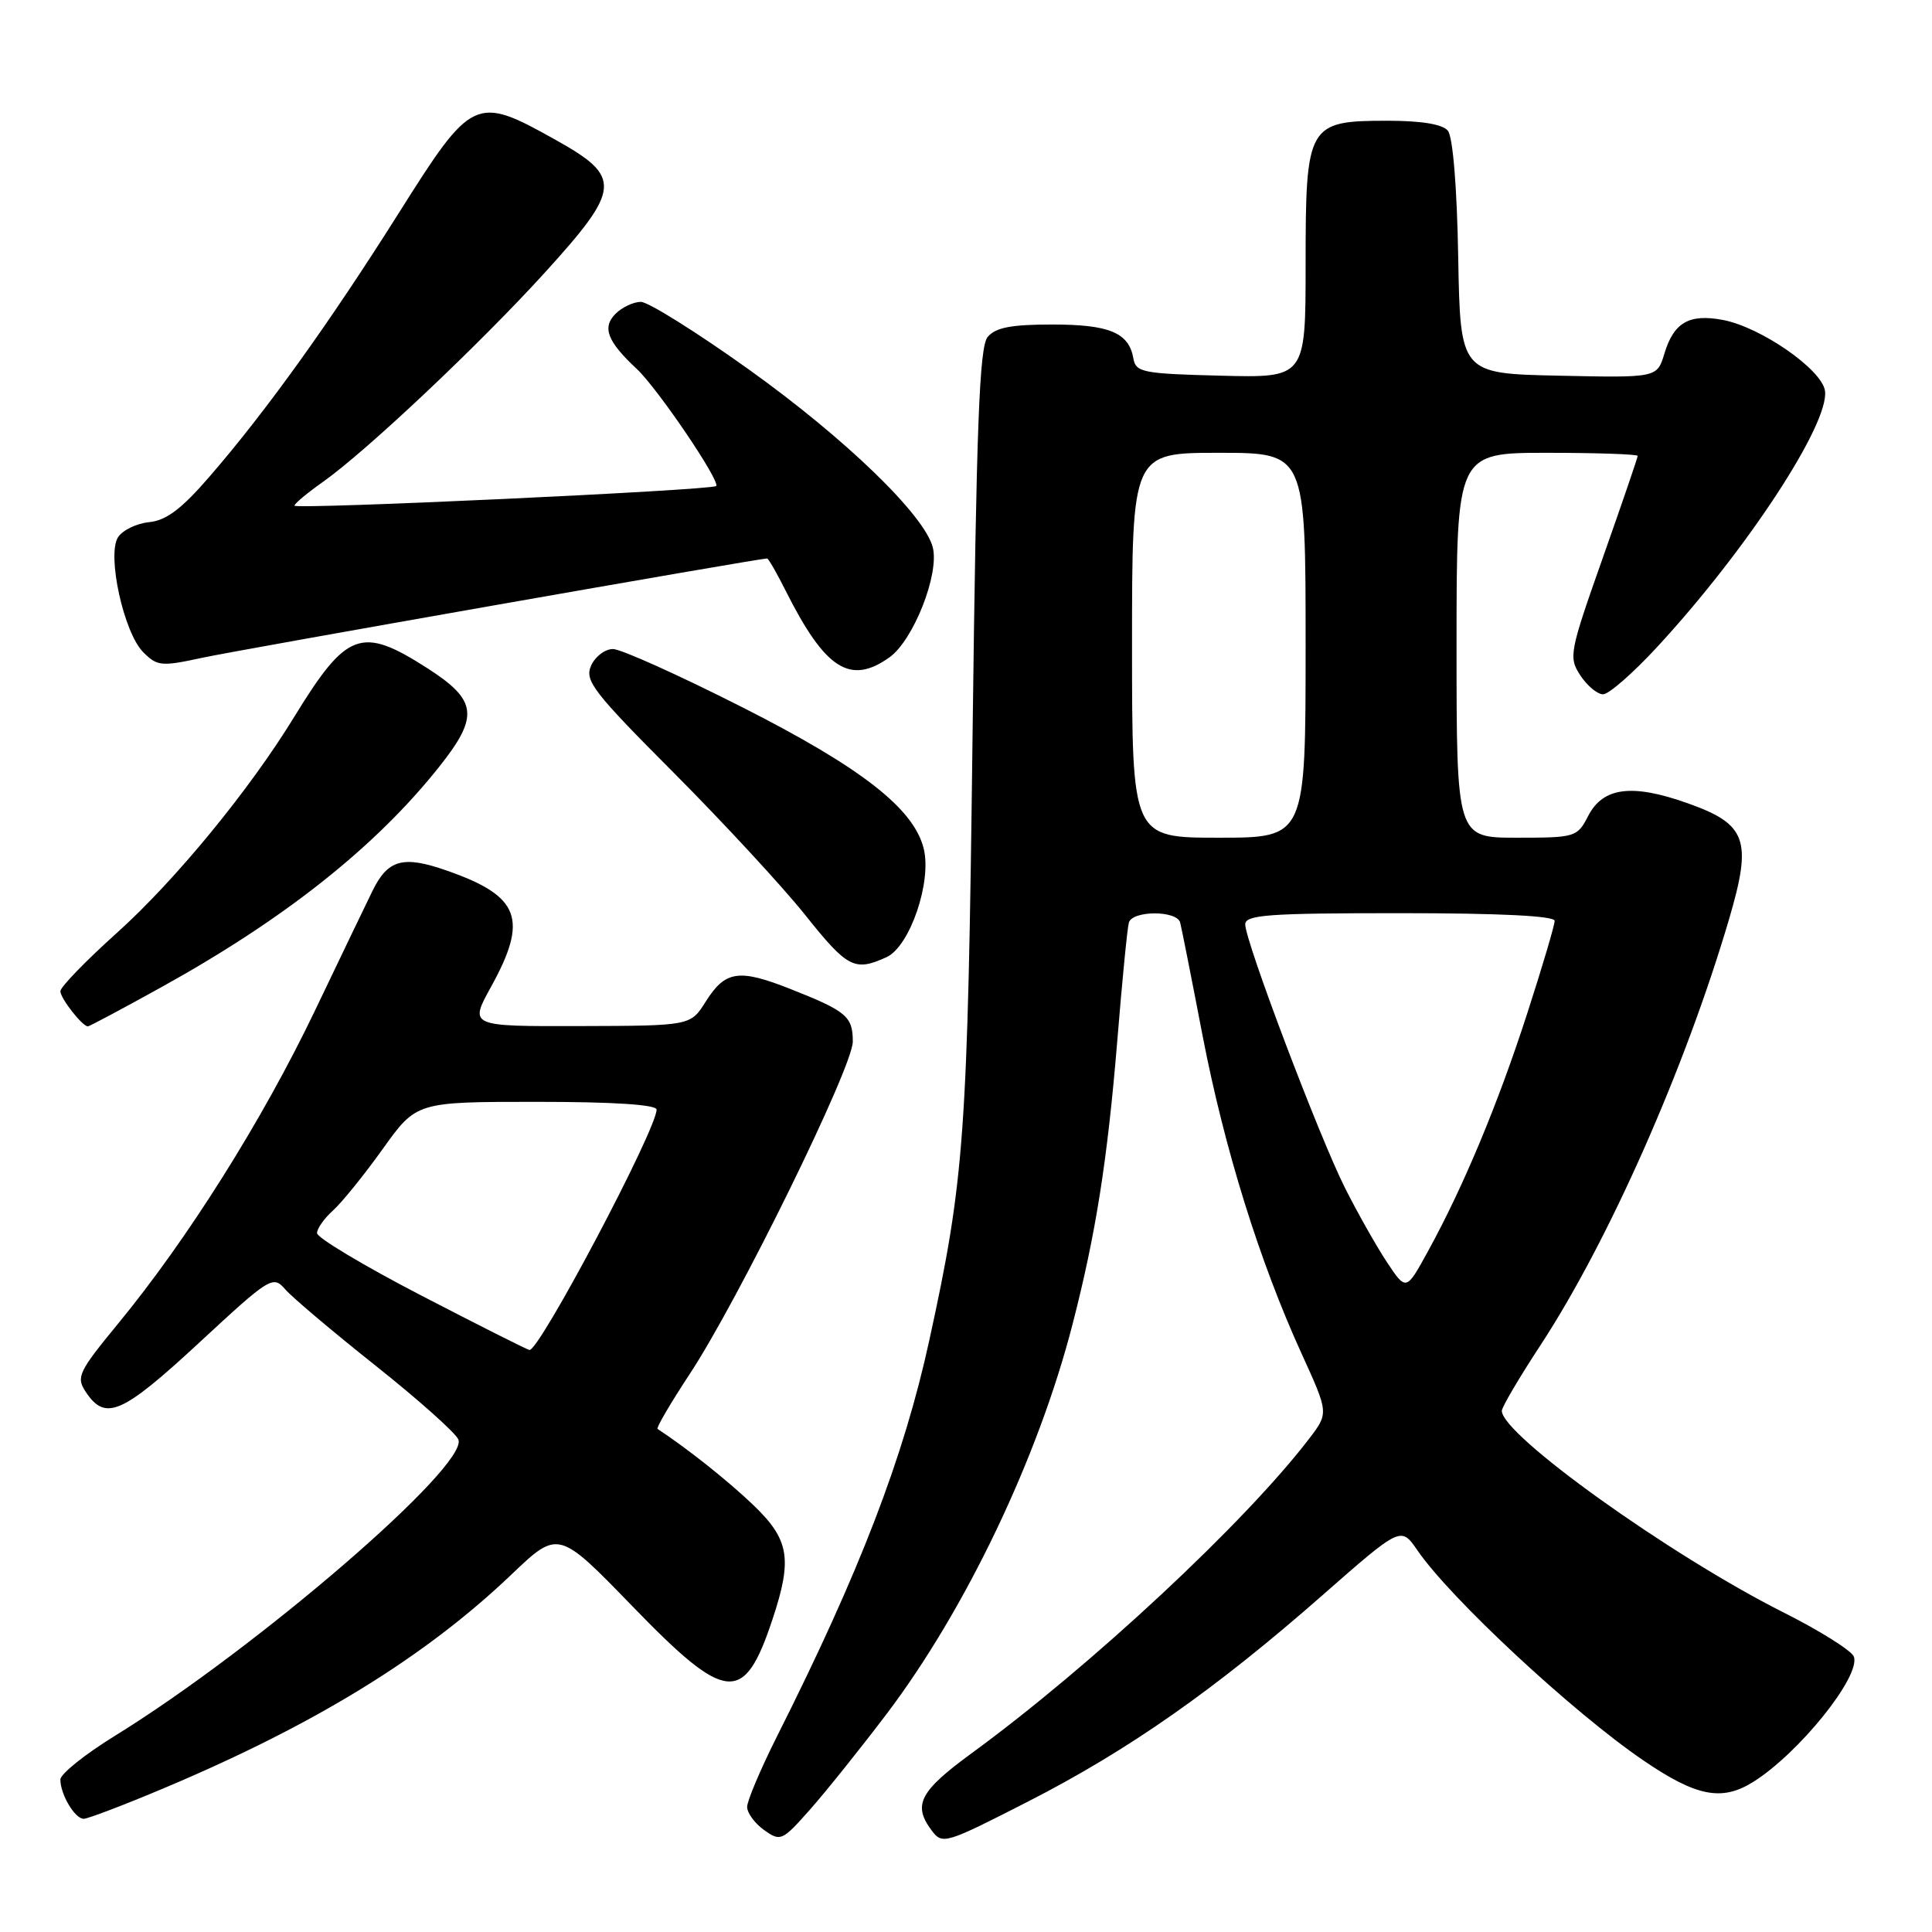 <?xml version="1.0" encoding="UTF-8" standalone="no"?>
<!DOCTYPE svg PUBLIC "-//W3C//DTD SVG 1.1//EN" "http://www.w3.org/Graphics/SVG/1.1/DTD/svg11.dtd" >
<svg xmlns="http://www.w3.org/2000/svg" xmlns:xlink="http://www.w3.org/1999/xlink" version="1.1" viewBox="0 0 256 256">
 <g >
 <path fill="currentColor"
d=" M 117.45 227.15 C 127.95 213.29 137.56 193.17 142.11 175.50 C 145.21 163.50 146.74 153.75 148.05 137.86 C 148.69 129.96 149.38 122.94 149.58 122.25 C 150.05 120.62 155.97 120.62 156.38 122.25 C 156.56 122.94 157.90 129.68 159.35 137.24 C 162.25 152.24 166.88 167.12 172.47 179.37 C 176.06 187.24 176.06 187.24 173.47 190.63 C 165.05 201.66 144.59 220.74 128.75 232.31 C 121.84 237.37 120.91 239.16 123.46 242.56 C 124.87 244.44 125.26 244.32 136.21 238.72 C 149.57 231.89 161.02 223.86 175.24 211.37 C 185.63 202.25 185.63 202.25 187.81 205.42 C 192.16 211.78 208.46 226.94 217.75 233.26 C 224.75 238.04 228.12 238.71 232.25 236.15 C 238.34 232.37 246.62 222.07 245.64 219.50 C 245.33 218.71 241.13 216.07 236.29 213.64 C 221.26 206.07 199.00 190.13 199.00 186.94 C 199.00 186.46 201.29 182.56 204.10 178.28 C 213.15 164.47 223.30 141.54 229.12 121.76 C 232.20 111.29 231.45 109.21 223.64 106.44 C 216.26 103.81 212.41 104.30 210.44 108.12 C 208.99 110.93 208.75 111.00 200.97 111.00 C 193.00 111.00 193.00 111.00 193.00 85.50 C 193.00 60.00 193.00 60.00 205.00 60.00 C 211.60 60.00 217.00 60.19 217.00 60.41 C 217.00 60.64 214.92 66.72 212.38 73.91 C 207.95 86.45 207.83 87.09 209.40 89.49 C 210.31 90.87 211.66 92.00 212.42 92.00 C 213.17 92.00 216.35 89.22 219.49 85.83 C 231.37 73.00 242.44 56.13 241.82 51.79 C 241.42 48.96 233.32 43.34 228.27 42.39 C 223.82 41.56 221.78 42.73 220.54 46.86 C 219.57 50.06 219.57 50.06 206.54 49.78 C 193.50 49.50 193.50 49.50 193.22 34.07 C 193.06 24.77 192.51 18.12 191.85 17.32 C 191.14 16.46 188.35 16.00 183.88 16.00 C 173.27 16.00 173.00 16.47 173.00 35.03 C 173.00 50.07 173.00 50.07 161.76 49.78 C 151.42 49.52 150.50 49.34 150.18 47.50 C 149.59 44.08 147.00 43.00 139.43 43.00 C 133.97 43.00 131.92 43.40 130.87 44.65 C 129.77 45.98 129.38 56.26 128.87 97.40 C 128.22 150.50 127.82 156.17 123.13 177.63 C 119.75 193.12 113.92 208.29 102.93 230.13 C 100.77 234.44 99.00 238.62 99.00 239.42 C 99.00 240.23 100.01 241.61 101.25 242.49 C 103.42 244.04 103.64 243.94 107.31 239.80 C 109.41 237.43 113.97 231.74 117.45 227.15 Z  M 21.80 236.91 C 41.76 228.50 56.33 219.54 67.74 208.66 C 73.98 202.71 73.98 202.71 83.81 212.85 C 96.27 225.71 98.59 225.92 102.36 214.57 C 105.03 206.53 104.60 203.99 99.75 199.36 C 96.38 196.15 91.15 191.99 87.13 189.34 C 86.93 189.20 88.85 185.92 91.40 182.05 C 97.86 172.24 113.00 141.39 113.00 138.02 C 113.00 134.69 112.18 133.99 104.82 131.08 C 97.90 128.33 96.11 128.60 93.51 132.72 C 91.50 135.92 91.50 135.92 76.84 135.96 C 62.17 136.00 62.17 136.00 65.07 130.75 C 70.03 121.76 68.89 118.75 59.24 115.37 C 53.40 113.32 51.39 113.87 49.33 118.10 C 48.68 119.42 45.24 126.58 41.69 134.00 C 34.76 148.46 24.83 164.24 15.64 175.40 C 10.41 181.76 10.07 182.47 11.34 184.40 C 13.95 188.35 16.10 187.43 26.31 177.99 C 35.84 169.16 36.16 168.97 37.81 170.86 C 38.74 171.93 44.14 176.49 49.82 181.00 C 55.49 185.51 60.41 189.90 60.74 190.75 C 62.07 194.23 34.05 218.39 15.25 229.99 C 11.26 232.45 8.00 235.06 8.00 235.80 C 8.00 237.77 9.92 241.00 11.09 241.00 C 11.64 241.00 16.47 239.16 21.80 236.91 Z  M 21.25 130.88 C 37.63 121.83 49.71 112.26 58.15 101.66 C 63.53 94.90 63.27 92.79 56.55 88.49 C 47.87 82.94 45.94 83.65 38.98 95.00 C 33.04 104.71 23.21 116.67 15.50 123.60 C 11.38 127.30 8.00 130.79 8.00 131.34 C 8.00 132.28 10.91 136.00 11.65 136.00 C 11.84 136.00 16.16 133.70 21.25 130.88 Z  M 117.47 126.83 C 120.56 125.42 123.50 116.82 122.39 112.42 C 121.06 107.10 114.07 101.67 98.25 93.66 C 89.93 89.45 82.27 86.00 81.22 86.00 C 80.17 86.00 78.86 86.99 78.32 88.21 C 77.44 90.18 78.60 91.69 89.29 102.41 C 95.86 109.01 103.68 117.47 106.66 121.20 C 112.31 128.28 113.23 128.76 117.47 126.83 Z  M 117.86 87.10 C 121.03 84.84 124.49 76.07 123.60 72.54 C 122.53 68.27 112.01 58.10 99.16 48.91 C 92.30 44.01 85.89 40.00 84.92 40.00 C 83.94 40.00 82.44 40.71 81.57 41.57 C 79.75 43.39 80.46 45.23 84.40 48.91 C 87.18 51.52 95.52 63.84 94.89 64.40 C 94.24 64.97 39.00 67.54 39.02 67.00 C 39.03 66.72 40.74 65.30 42.81 63.84 C 48.59 59.75 63.62 45.56 72.25 36.06 C 82.31 24.97 82.43 23.46 73.65 18.55 C 63.00 12.59 62.57 12.79 52.84 28.23 C 43.60 42.88 35.21 54.56 27.73 63.19 C 24.06 67.44 22.02 68.97 19.75 69.19 C 18.07 69.36 16.22 70.27 15.63 71.20 C 14.15 73.58 16.40 83.84 18.98 86.42 C 20.83 88.28 21.39 88.33 26.74 87.17 C 31.41 86.15 100.54 74.00 101.64 74.00 C 101.82 74.00 102.92 75.91 104.09 78.25 C 109.34 88.69 112.64 90.82 117.86 87.10 Z  M 183.76 167.22 C 182.36 165.10 179.87 160.69 178.23 157.43 C 174.81 150.65 165.00 124.73 165.00 122.49 C 165.00 121.22 168.01 121.00 185.50 121.00 C 198.75 121.00 206.00 121.36 206.00 122.02 C 206.00 122.58 204.37 128.09 202.37 134.27 C 198.49 146.27 193.92 157.23 189.22 165.79 C 186.32 171.08 186.32 171.08 183.76 167.22 Z  M 150.00 85.50 C 150.00 60.00 150.00 60.00 161.50 60.00 C 173.00 60.00 173.00 60.00 173.00 85.50 C 173.00 111.00 173.00 111.00 161.50 111.00 C 150.00 111.00 150.00 111.00 150.00 85.50 Z  M 55.76 171.63 C 48.20 167.71 42.02 164.01 42.01 163.40 C 42.00 162.80 42.95 161.45 44.12 160.40 C 45.28 159.36 48.25 155.69 50.71 152.25 C 55.18 146.00 55.18 146.00 71.09 146.00 C 81.31 146.00 87.00 146.37 87.00 147.03 C 87.00 149.67 71.43 179.11 70.15 178.88 C 69.79 178.81 63.32 175.55 55.76 171.63 Z "/>
</g>
</svg>